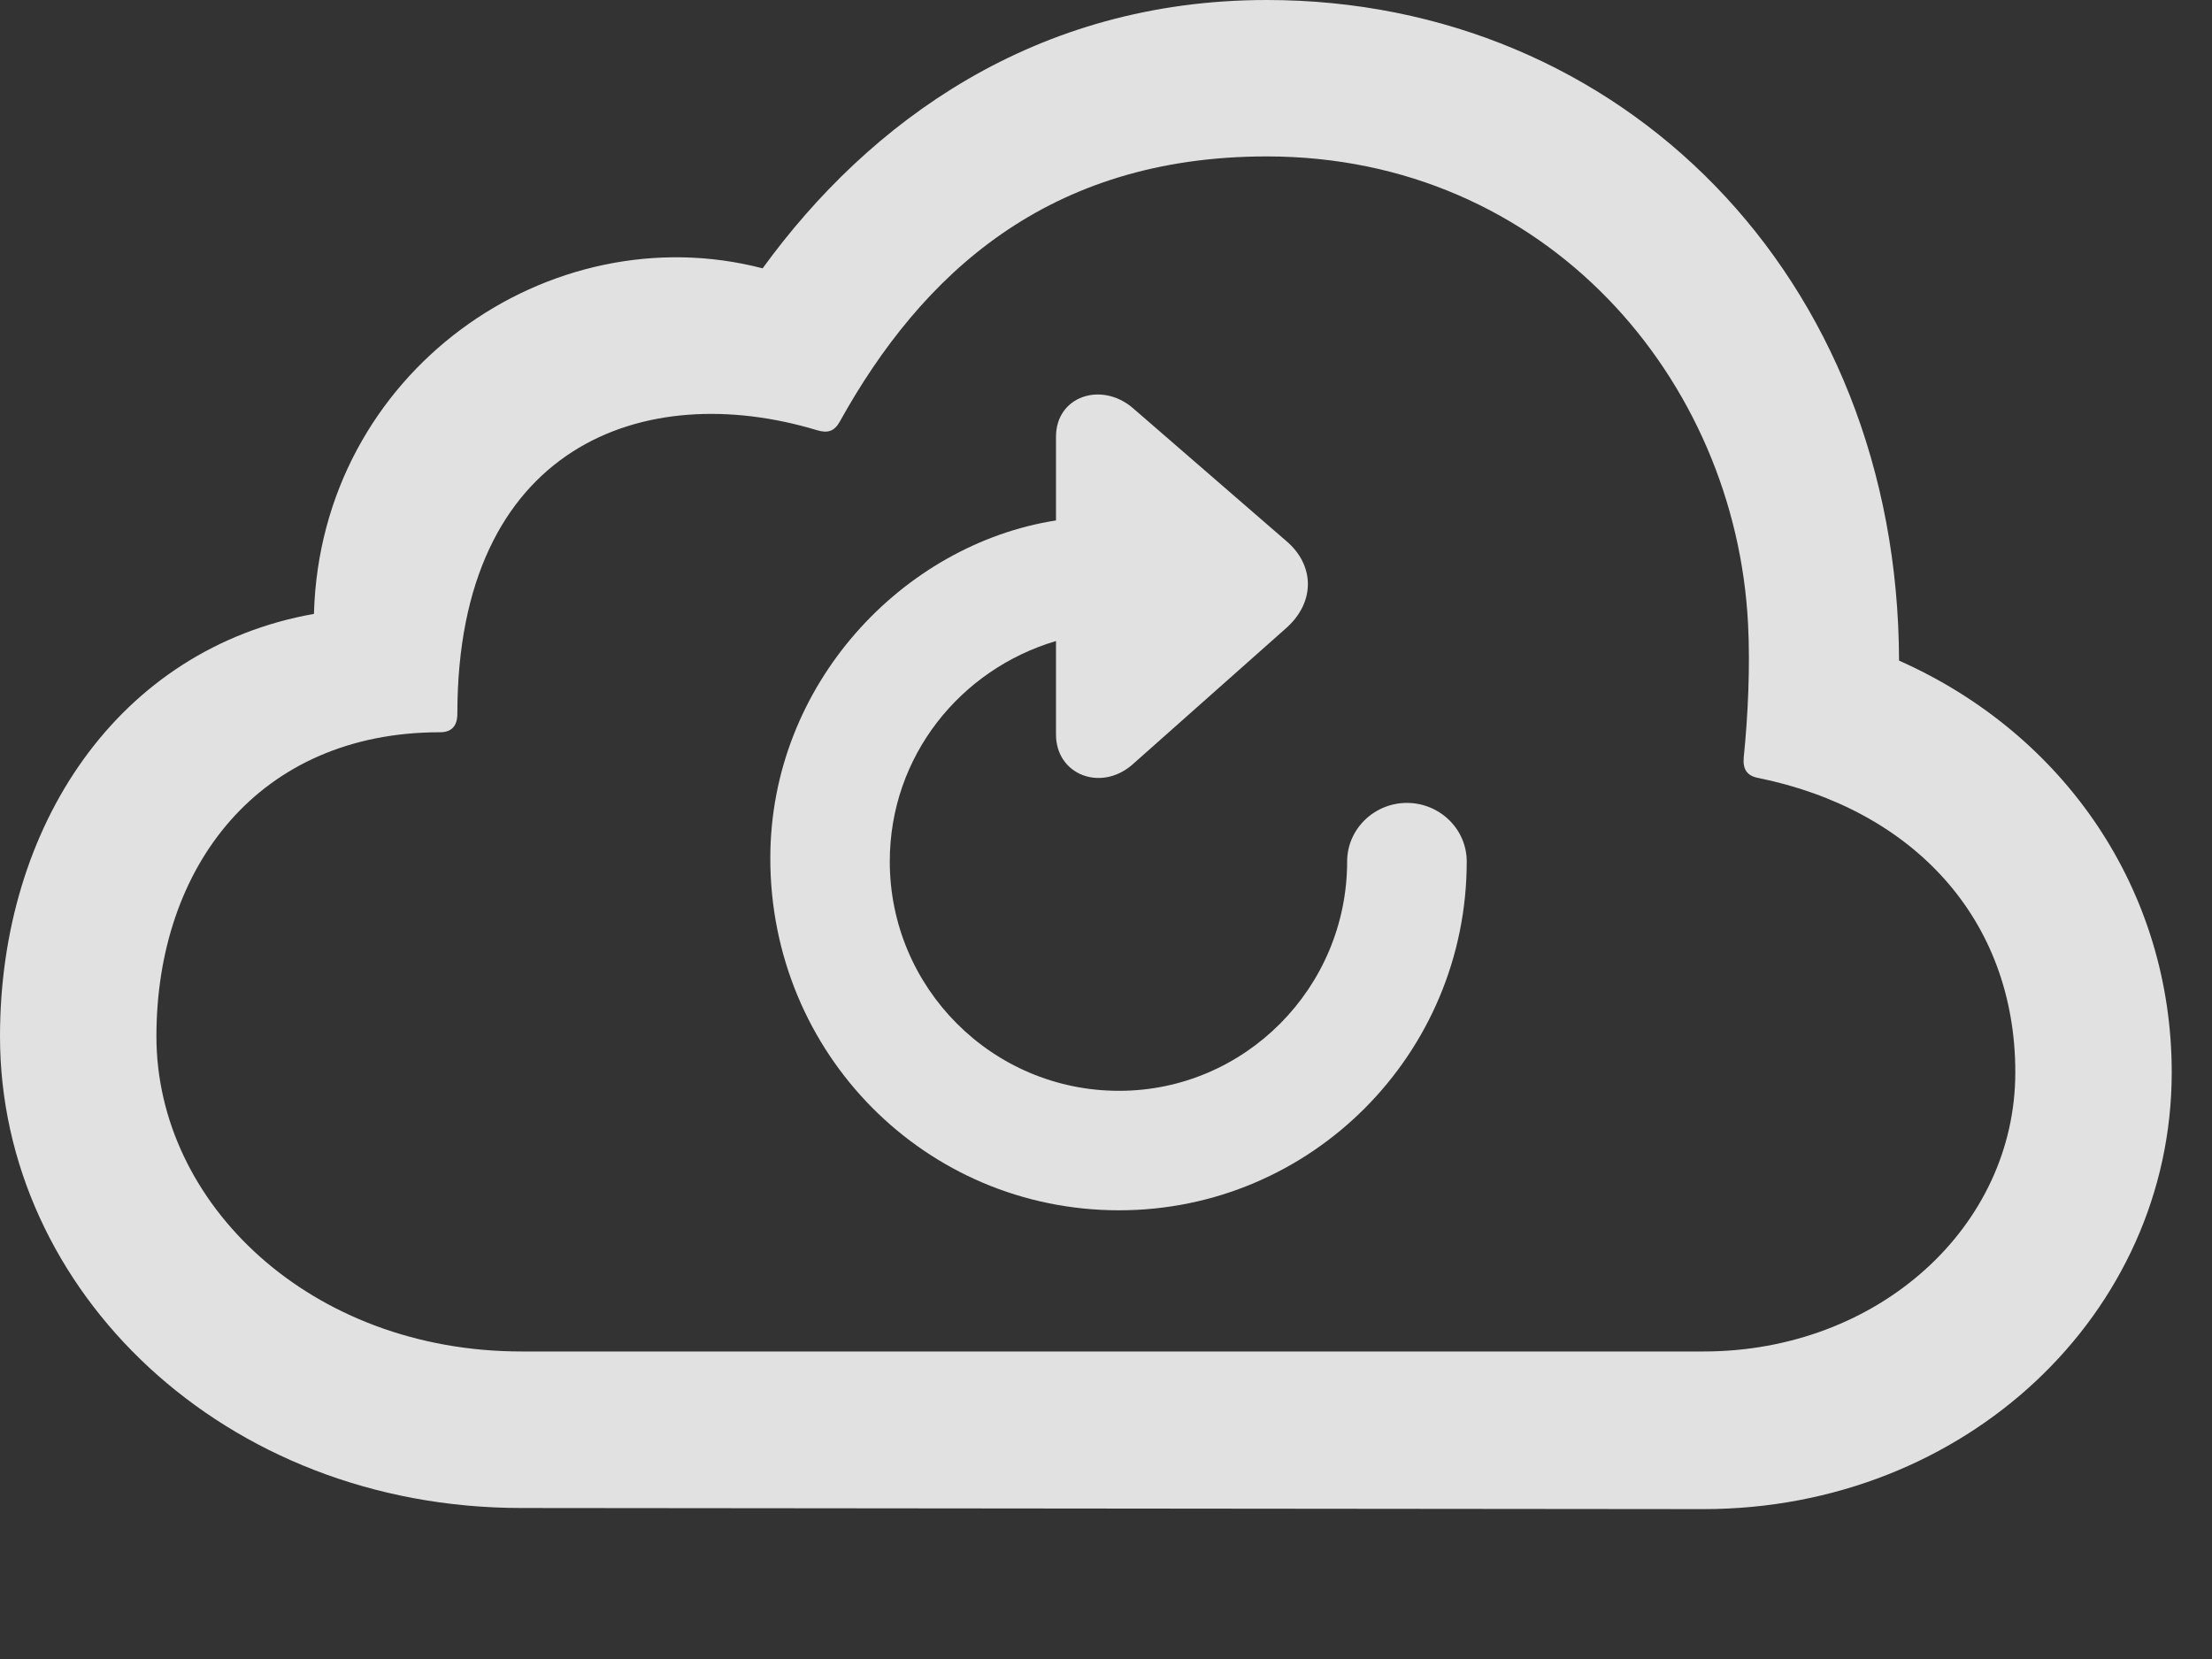 <?xml version="1.0" encoding="UTF-8"?>
<!--Generator: Apple Native CoreSVG 326-->
<!DOCTYPE svg
PUBLIC "-//W3C//DTD SVG 1.1//EN"
       "http://www.w3.org/Graphics/SVG/1.1/DTD/svg11.dtd">
<svg version="1.1" xmlns="http://www.w3.org/2000/svg" xmlns:xlink="http://www.w3.org/1999/xlink" viewBox="0 0 19.883 14.912">
 <rect x="0" y="0" width="19.883" height="14.912" fill="#333333" stroke="none"/>
 <g>
  <rect height="14.912" opacity="0" width="19.883" x="0" y="0"/>
  <path d="M15.312 13.565C17.666 13.565 19.521 11.807 19.521 9.639C19.521 8.008 18.564 6.602 17.07 5.938C17.061 2.48 14.57 0 11.387 0C9.307 0 7.812 1.094 6.855 2.412C4.941 1.914 2.881 3.34 2.822 5.518C1.064 5.83 0 7.422 0 9.316C0 11.602 2.012 13.555 4.688 13.555ZM15.312 12.148L4.688 12.148C2.793 12.148 1.406 10.82 1.406 9.316C1.406 7.793 2.324 6.582 3.955 6.582C4.062 6.582 4.111 6.523 4.111 6.416C4.111 4.004 5.791 3.398 7.344 3.867C7.441 3.896 7.5 3.877 7.549 3.789C8.281 2.471 9.414 1.406 11.387 1.406C13.896 1.406 15.605 3.408 15.713 5.615C15.732 5.986 15.713 6.426 15.674 6.807C15.664 6.914 15.703 6.973 15.801 6.992C17.197 7.275 18.115 8.262 18.115 9.639C18.115 11.025 16.885 12.148 15.312 12.148Z" fill="white" fill-opacity="0.85"/>
  <path d="M10.059 10.879C11.787 10.879 13.184 9.473 13.184 7.744C13.184 7.451 12.94 7.217 12.646 7.217C12.354 7.217 12.109 7.451 12.109 7.744C12.109 8.877 11.191 9.805 10.059 9.805C8.916 9.805 7.998 8.877 7.998 7.744C7.998 6.797 8.633 6.016 9.492 5.762L9.492 6.602C9.492 6.963 9.893 7.119 10.176 6.875L11.562 5.645C11.826 5.41 11.816 5.078 11.562 4.863L10.176 3.662C9.893 3.428 9.492 3.564 9.492 3.926L9.492 4.678C8.115 4.893 6.924 6.152 6.924 7.715C6.924 9.473 8.32 10.879 10.059 10.879Z" fill="white" fill-opacity="0.85"/>
 </g>
</svg>
